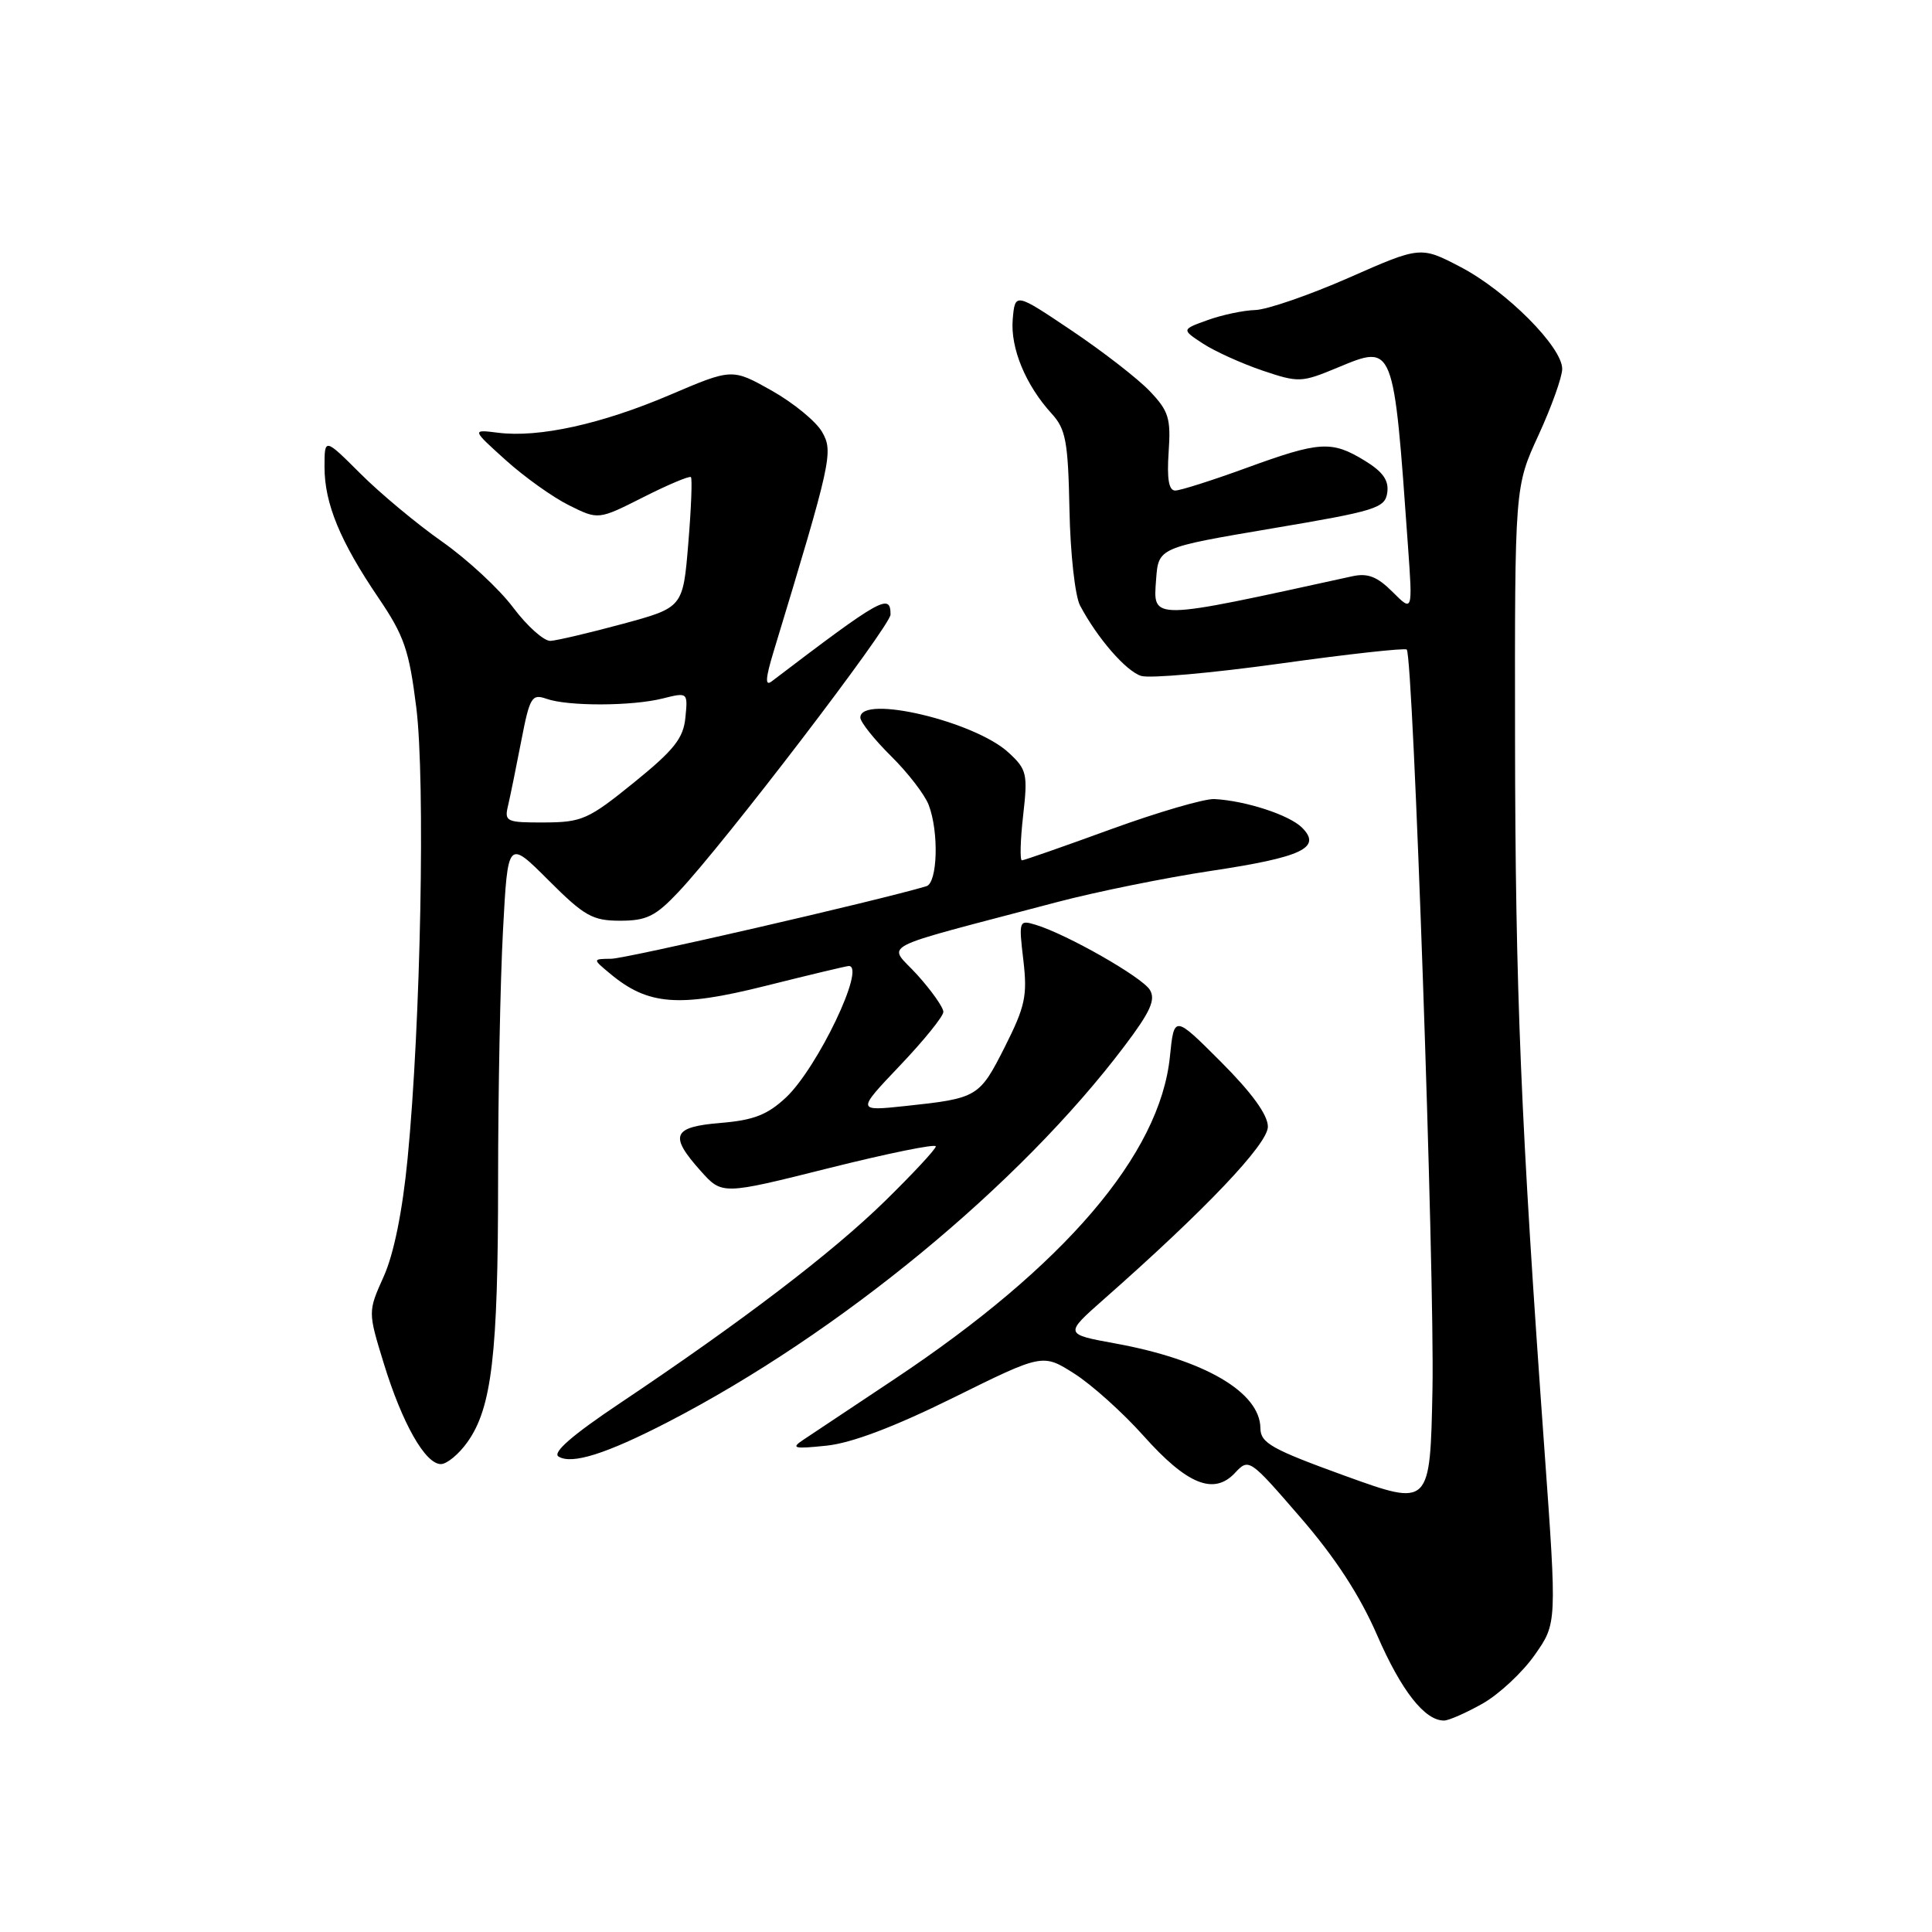 <?xml version="1.0" encoding="UTF-8" standalone="no"?>
<!DOCTYPE svg PUBLIC "-//W3C//DTD SVG 1.1//EN" "http://www.w3.org/Graphics/SVG/1.1/DTD/svg11.dtd" >
<svg xmlns="http://www.w3.org/2000/svg" xmlns:xlink="http://www.w3.org/1999/xlink" version="1.1" viewBox="0 0 256 256">
 <g >
 <path fill="currentColor"
d=" M 196.46 225.73 C 198.64 224.49 201.74 221.60 203.36 219.29 C 206.30 215.11 206.30 215.11 204.66 192.30 C 201.51 148.60 200.79 131.28 200.75 98.00 C 200.71 64.50 200.71 64.50 203.86 57.66 C 205.59 53.89 207.00 49.95 207.00 48.88 C 207.00 45.98 199.63 38.58 193.59 35.41 C 188.24 32.61 188.24 32.61 178.71 36.81 C 173.47 39.11 167.90 41.03 166.34 41.08 C 164.78 41.12 161.94 41.72 160.03 42.41 C 156.55 43.66 156.55 43.66 159.40 45.53 C 160.96 46.55 164.50 48.15 167.25 49.09 C 172.09 50.72 172.43 50.71 177.26 48.70 C 184.73 45.60 184.65 45.39 186.56 72.30 C 187.19 81.10 187.19 81.10 184.53 78.44 C 182.49 76.40 181.24 75.91 179.18 76.36 C 152.22 82.27 152.79 82.26 153.19 76.78 C 153.50 72.57 153.50 72.57 168.50 70.03 C 182.34 67.70 183.52 67.33 183.82 65.28 C 184.05 63.65 183.24 62.51 180.82 61.03 C 176.44 58.36 174.87 58.46 165.16 62.00 C 160.64 63.65 156.39 65.00 155.72 65.00 C 154.87 65.00 154.61 63.45 154.85 59.91 C 155.16 55.43 154.86 54.46 152.35 51.83 C 150.78 50.18 146.12 46.57 142.00 43.80 C 134.50 38.76 134.50 38.76 134.19 42.32 C 133.87 46.12 135.90 51.04 139.37 54.83 C 141.22 56.86 141.53 58.50 141.71 67.56 C 141.82 73.31 142.45 78.98 143.11 80.23 C 145.40 84.56 149.19 88.92 151.20 89.56 C 152.31 89.92 160.59 89.18 169.60 87.93 C 178.61 86.67 186.17 85.84 186.40 86.07 C 187.26 86.94 190.11 169.00 189.81 184.07 C 189.50 199.63 189.50 199.63 178.26 195.57 C 168.50 192.03 167.03 191.21 167.01 189.25 C 166.98 184.48 159.58 180.16 147.76 178.01 C 141.03 176.78 141.03 176.78 146.26 172.16 C 159.74 160.28 168.00 151.59 168.00 149.29 C 168.00 147.73 165.89 144.82 161.79 140.71 C 155.58 134.50 155.58 134.50 155.02 140.00 C 153.71 152.95 141.04 167.77 118.43 182.80 C 112.89 186.49 107.49 190.08 106.43 190.79 C 104.76 191.90 105.19 192.01 109.50 191.56 C 112.82 191.22 118.46 189.09 126.33 185.20 C 138.16 179.35 138.16 179.35 142.35 182.01 C 144.65 183.47 148.78 187.18 151.52 190.25 C 157.29 196.72 160.84 198.16 163.64 195.17 C 165.48 193.20 165.57 193.27 172.30 201.05 C 176.93 206.39 180.20 211.42 182.49 216.70 C 185.69 224.06 188.81 228.02 191.36 227.98 C 191.99 227.97 194.28 226.96 196.46 225.73 Z  M 61.94 191.08 C 65.17 186.55 66.00 179.46 66.00 156.52 C 66.00 144.86 66.29 129.90 66.65 123.28 C 67.29 111.25 67.29 111.25 72.67 116.63 C 77.43 121.39 78.51 122.00 82.18 122.00 C 85.67 122.00 86.87 121.41 89.90 118.19 C 95.99 111.74 118.00 82.94 118.00 81.43 C 118.00 78.55 116.78 79.23 102.26 90.28 C 101.36 90.97 101.42 89.92 102.50 86.36 C 110.18 61.06 110.44 59.88 108.94 57.25 C 108.15 55.85 105.14 53.39 102.26 51.76 C 97.01 48.81 97.01 48.81 88.76 52.33 C 79.69 56.20 71.40 58.02 66.00 57.34 C 62.50 56.90 62.50 56.90 67.00 60.96 C 69.47 63.19 73.25 65.89 75.39 66.95 C 79.28 68.89 79.28 68.89 85.24 65.88 C 88.52 64.22 91.36 63.03 91.55 63.22 C 91.74 63.41 91.59 67.38 91.20 72.03 C 90.50 80.50 90.50 80.50 82.50 82.67 C 78.10 83.86 73.80 84.87 72.94 84.92 C 72.08 84.96 69.86 82.98 68.01 80.52 C 66.17 78.05 61.92 74.12 58.58 71.77 C 55.23 69.42 50.36 65.36 47.75 62.75 C 43.00 58.01 43.00 58.01 43.00 61.88 C 43.00 66.72 45.07 71.73 50.13 79.19 C 53.56 84.24 54.21 86.14 55.16 93.75 C 56.37 103.46 55.75 135.68 54.01 153.50 C 53.33 160.52 52.18 166.18 50.84 169.15 C 48.75 173.81 48.75 173.81 50.85 180.65 C 53.29 188.60 56.35 194.00 58.42 194.00 C 59.21 194.00 60.80 192.69 61.94 191.08 Z  M 88.50 188.43 C 111.24 176.67 135.11 157.01 148.99 138.62 C 152.43 134.07 153.16 132.46 152.36 131.16 C 151.33 129.47 141.36 123.79 137.23 122.54 C 135.02 121.87 134.98 121.99 135.60 127.23 C 136.15 131.95 135.85 133.34 133.14 138.73 C 129.77 145.39 129.54 145.53 120.00 146.55 C 113.50 147.24 113.50 147.24 119.25 141.19 C 122.41 137.87 125.00 134.67 125.00 134.08 C 125.00 133.49 123.45 131.29 121.55 129.18 C 117.65 124.87 115.39 126.06 140.00 119.55 C 145.22 118.17 154.45 116.30 160.50 115.39 C 172.54 113.58 175.19 112.33 172.53 109.67 C 170.84 107.98 165.02 106.09 160.90 105.88 C 159.58 105.82 153.42 107.62 147.20 109.88 C 140.99 112.15 135.68 114.00 135.41 114.00 C 135.13 114.00 135.20 111.33 135.57 108.07 C 136.20 102.54 136.07 101.96 133.65 99.73 C 129.18 95.58 114.00 91.99 114.00 95.08 C 114.00 95.67 115.83 97.97 118.06 100.18 C 120.30 102.39 122.55 105.31 123.06 106.67 C 124.43 110.25 124.23 116.99 122.75 117.43 C 116.39 119.33 82.93 127.03 81.00 127.04 C 78.50 127.07 78.50 127.07 80.85 129.02 C 85.86 133.20 89.92 133.52 101.41 130.64 C 107.20 129.19 112.18 128.00 112.47 128.00 C 114.78 128.00 108.34 141.47 104.15 145.42 C 101.70 147.71 99.88 148.43 95.52 148.79 C 89.10 149.32 88.63 150.44 92.84 155.15 C 95.68 158.33 95.68 158.33 109.84 154.78 C 117.63 152.83 124.00 151.53 124.00 151.90 C 124.00 152.26 120.96 155.53 117.25 159.16 C 110.27 165.99 98.38 175.06 82.12 185.95 C 75.84 190.15 73.16 192.48 74.01 193.00 C 75.77 194.09 80.32 192.65 88.50 188.43 Z  M 67.32 106.75 C 67.61 105.51 68.40 101.65 69.07 98.17 C 70.19 92.37 70.47 91.91 72.40 92.59 C 75.23 93.60 83.73 93.58 87.82 92.55 C 91.13 91.72 91.15 91.74 90.82 95.07 C 90.56 97.82 89.33 99.37 84.00 103.69 C 77.98 108.57 77.11 108.96 72.14 108.98 C 67.09 109.00 66.81 108.87 67.32 106.75 Z "/>
</g>
</svg>